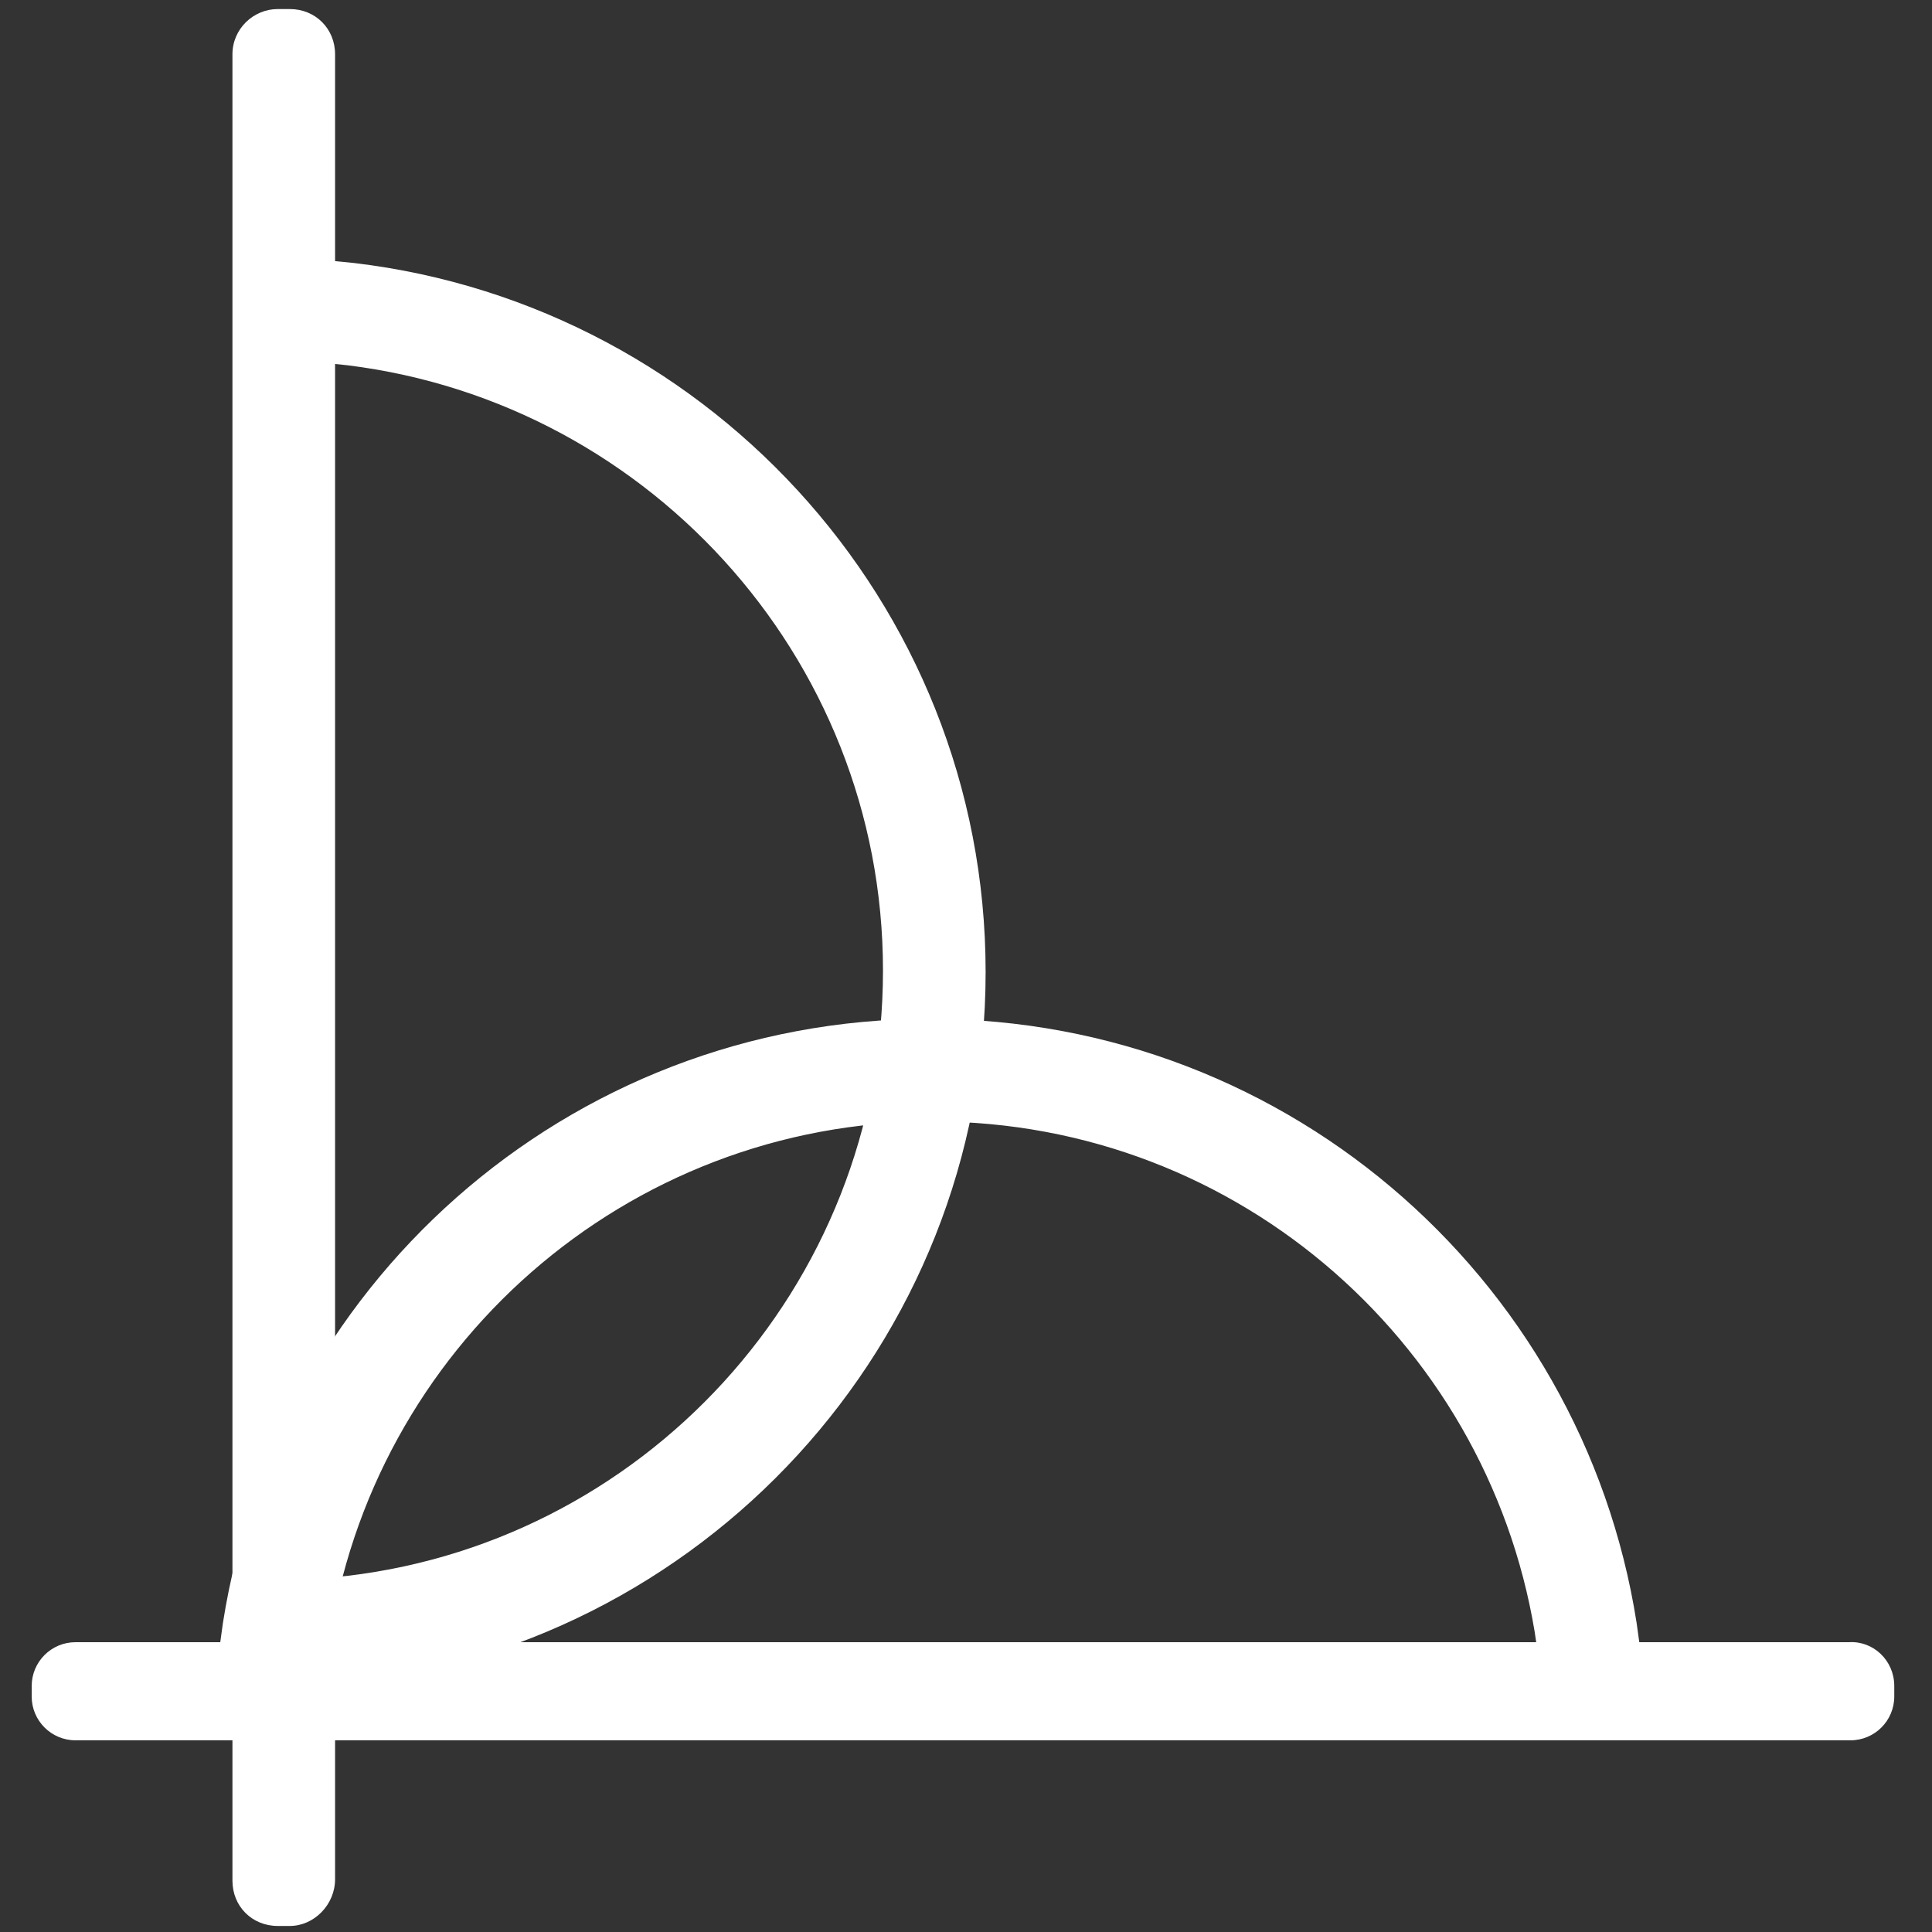 <?xml version="1.0" encoding="utf-8"?>
<!-- Generator: Adobe Illustrator 24.0.0, SVG Export Plug-In . SVG Version: 6.00 Build 0)  -->
<svg version="1.1" id="Layer_1" xmlns="http://www.w3.org/2000/svg" xmlns:xlink="http://www.w3.org/1999/xlink" x="0px" y="0px"
	 viewBox="0 0 128 128" style="enable-background:new 0 0 128 128;" xml:space="preserve">
<rect x="0" y="0" width="128" height="128" fill="#333333" stroke="none"/>
<style type="text/css">
	.st0{fill:#FFFFFF;stroke:#FFFFFF;stroke-width:3;stroke-miterlimit:10;}
	.st1{fill:#FFFFFF;}
</style>
<path class="st0" d="M22.2,18.8v3.8C43.4,24.7,60,42.6,60,64.3c0,21.8-16.6,39.7-37.8,41.7v4.1c23.3-2.2,41.6-21.8,41.6-45.7
	C63.8,40.6,45.5,21,22.2,18.8z"/>
<path class="st0" d="M20.3,108.8c2.9-20.4,20.4-36,41.5-36c21.2,0,38.6,15.7,41.5,36h3.8c-3-22.5-22.2-39.8-45.5-39.8
	c-23.3,0-42.5,17.3-45.5,39.8H20.3z"/>
<g>
	<path class="st1" d="M19.2,127.6h-0.8c-1.7,0-3-1.3-3-3V3.6c0-1.7,1.4-3,3-3h0.8c1.7,0,3,1.3,3,3v120.9
		C22.2,126.2,20.8,127.6,19.2,127.6z"/>
</g>
<g>
	<path class="st1" d="M125.5,111.7v0.7c0,1.6-1.3,2.9-2.9,2.9H5c-1.6,0-2.9-1.3-2.9-2.9v-0.7c0-1.6,1.3-2.9,2.9-2.9h117.5
		C124.1,108.7,125.5,110,125.5,111.7z"/>
</g>
</svg>
